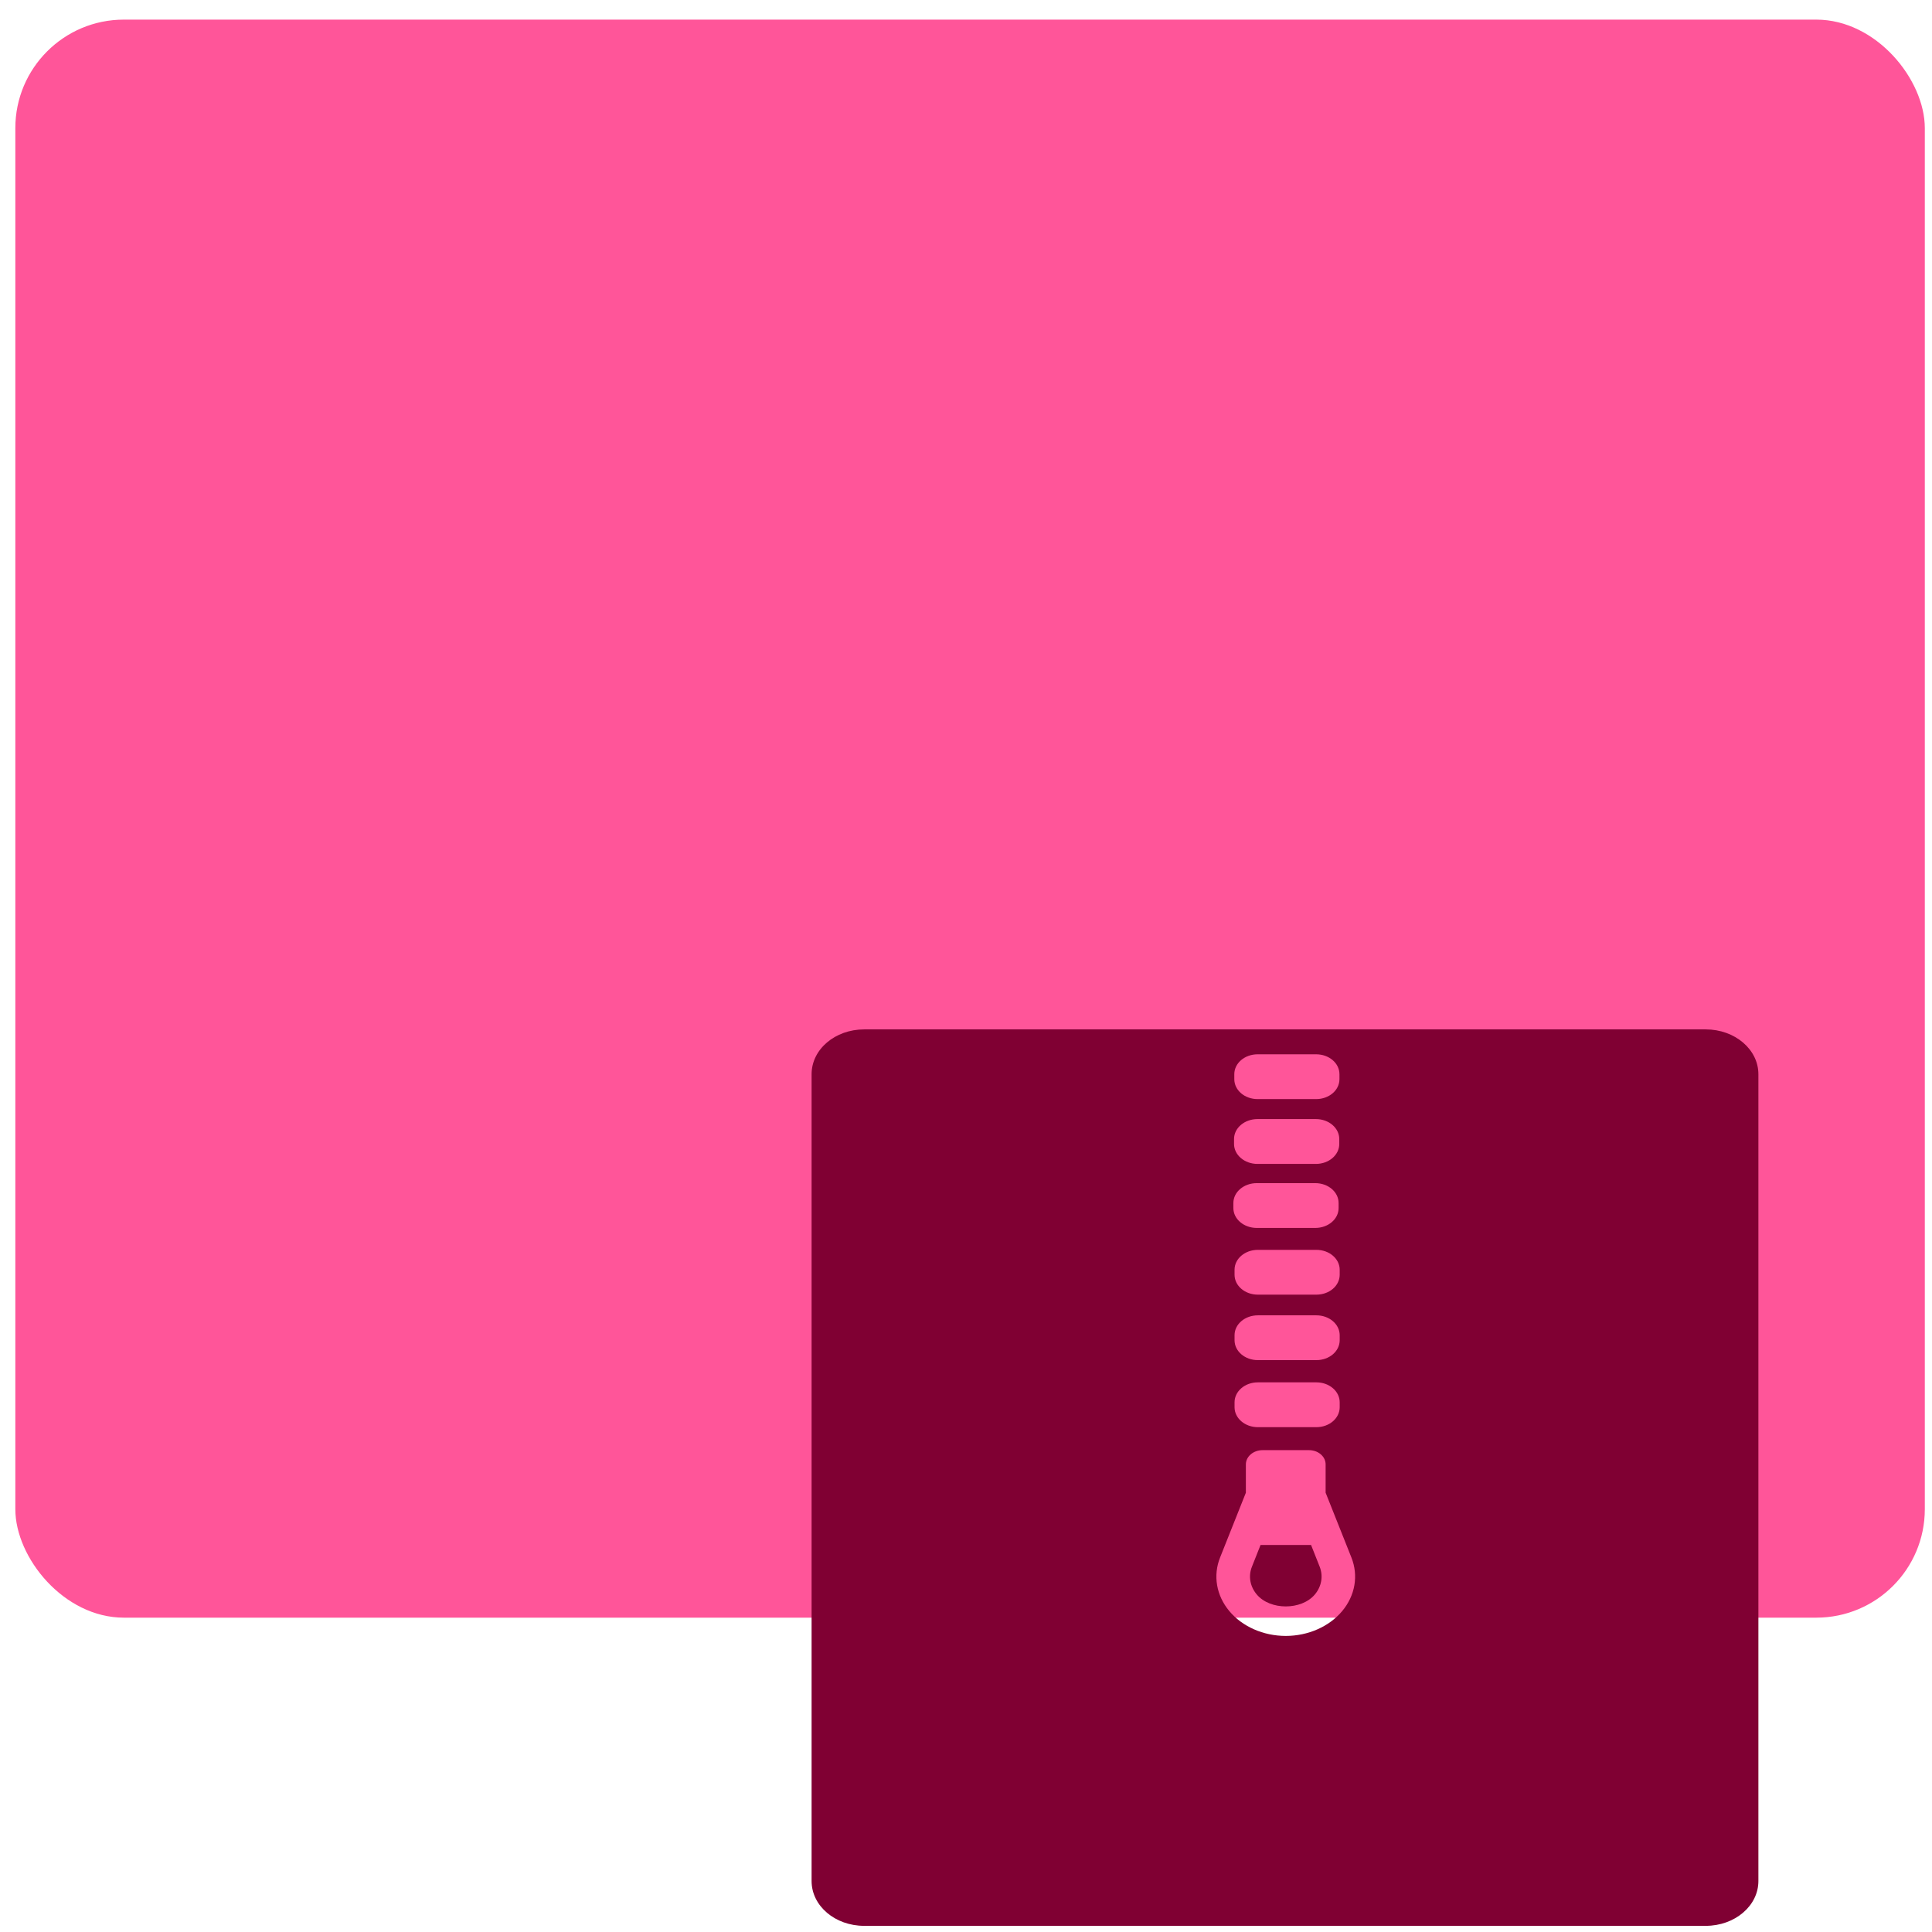 <?xml version="1.0" encoding="UTF-8" standalone="no"?>
<svg
   xmlns:dc="http://purl.org/dc/elements/1.1/"
   xmlns:cc="http://creativecommons.org/ns#"
   xmlns:rdf="http://www.w3.org/1999/02/22-rdf-syntax-ns#"
   xmlns:svg="http://www.w3.org/2000/svg"
   xmlns="http://www.w3.org/2000/svg"
   xmlns:sodipodi="http://sodipodi.sourceforge.net/DTD/sodipodi-0.dtd"
   xmlns:inkscape="http://www.inkscape.org/namespaces/inkscape"
   viewBox="0 0 64 64"
   id="svg2"
   version="1.1"
   inkscape:version="0.91 r13725"
   sodipodi:docname="application-x-gzpostscript.svg">
  <sodipodi:namedview
     pagecolor="#ffffff"
     bordercolor="#666666"
     borderopacity="1"
     objecttolerance="10"
     gridtolerance="10"
     guidetolerance="10"
     inkscape:pageopacity="0"
     inkscape:pageshadow="2"
     inkscape:window-width="1280"
     inkscape:window-height="694"
     id="namedview17"
     showgrid="true"
     inkscape:zoom="3.6875"
     inkscape:cx="-12.20339"
     inkscape:cy="32"
     inkscape:window-x="0"
     inkscape:window-y="0"
     inkscape:window-maximized="1"
     inkscape:current-layer="svg2">
    <inkscape:grid
       type="xygrid"
       id="grid4137" />
  </sodipodi:namedview>
  <defs
     id="defs4">
    <linearGradient
       id="0"
       x1="-74.929"
       y1="52.2"
       x2="-75.26"
       y2="2.356"
       gradientUnits="userSpaceOnUse"
       gradientTransform="matrix(1.075,0,0,1.029,113.079,0.074)">
      <stop
         stop-color="#dc2b5b"
         id="stop7" />
      <stop
         offset="1"
         stop-color="#ff7388"
         id="stop9" />
    </linearGradient>
  </defs>
  <rect
     style="fill:#ff5599"
     id="rect13"
     rx="3.594"
     y="0.65"
     x="0.508"
     height="52.937"
     width="63.254" />
  <path
     style="fill:#800033"
     inkscape:connector-curvature="0"
     id="path15"
     d="m 28.627,34.1 c -0.965,0 -1.742,0.661 -1.742,1.485 l 0,26.726 c 0,0.822 0.776,1.485 1.742,1.485 l 27.877,0 c 0.965,0 1.745,-0.661 1.745,-1.485 l 0,-26.726 c 0,-0.822 -0.779,-1.485 -1.745,-1.485 l -27.877,0 m 13.034,0.825 1.937,0 c 0.429,0 0.773,0.294 0.773,0.659 l 0,0.166 c 0,0.366 -0.345,0.659 -0.773,0.659 l -1.937,0 c -0.429,0 -0.773,-0.294 -0.773,-0.659 l 0,-0.166 c 0,-0.366 0.345,-0.659 0.773,-0.659 m -0.006,2.146 1.937,0 c 0.429,0 0.773,0.296 0.773,0.661 l 0,0.163 c 0,0.366 -0.345,0.661 -0.773,0.661 l -1.937,0 c -0.429,0 -0.776,-0.296 -0.776,-0.661 l 0,-0.163 c 0,-0.366 0.347,-0.661 0.776,-0.661 m -0.022,2.122 1.937,0 c 0.429,0 0.773,0.294 0.773,0.659 l 0,0.166 c 0,0.366 -0.345,0.659 -0.773,0.659 l -1.937,0 c -0.429,0 -0.776,-0.294 -0.776,-0.659 l 0,-0.166 c 0,-0.366 0.347,-0.659 0.776,-0.659 m 0.036,2.21 1.937,0 c 0.429,0 0.773,0.294 0.773,0.659 l 0,0.166 c 0,0.366 -0.345,0.659 -0.773,0.659 l -1.937,0 c -0.429,0 -0.773,-0.294 -0.773,-0.659 l 0,-0.166 c 0,-0.366 0.345,-0.659 0.773,-0.659 m 0,2.169 1.937,0 c 0.429,0 0.773,0.294 0.773,0.659 l 0,0.166 c 0,0.366 -0.345,0.659 -0.773,0.659 l -1.937,0 c -0.429,0 -0.773,-0.294 -0.773,-0.659 l 0,-0.166 c 0,-0.366 0.345,-0.659 0.773,-0.659 m 0,2.22 1.937,0 c 0.429,0 0.773,0.296 0.773,0.661 l 0,0.163 c 0,0.366 -0.345,0.661 -0.773,0.661 l -1.937,0 c -0.429,0 -0.773,-0.296 -0.773,-0.661 l 0,-0.163 c 0,-0.366 0.345,-0.661 0.773,-0.661 m 0.155,2.246 1.538,0 c 0.306,0 0.551,0.211 0.551,0.472 l 0,0.938 0.854,2.146 c 0.239,0.598 0.125,1.262 -0.306,1.776 -0.431,0.514 -1.129,0.822 -1.869,0.822 -0.74,0 -1.438,-0.308 -1.869,-0.822 -0.431,-0.516 -0.545,-1.178 -0.306,-1.776 l 0.854,-2.146 0,-0.938 c 0,-0.261 0.249,-0.472 0.554,-0.472 m -0.068,3.142 -0.285,0.719 c -0.124,0.309 -0.065,0.652 0.158,0.918 0.443,0.53 1.484,0.53 1.928,0 0.222,-0.266 0.28,-0.609 0.158,-0.918 l -0.285,-0.719 -1.674,0" />
</svg>
